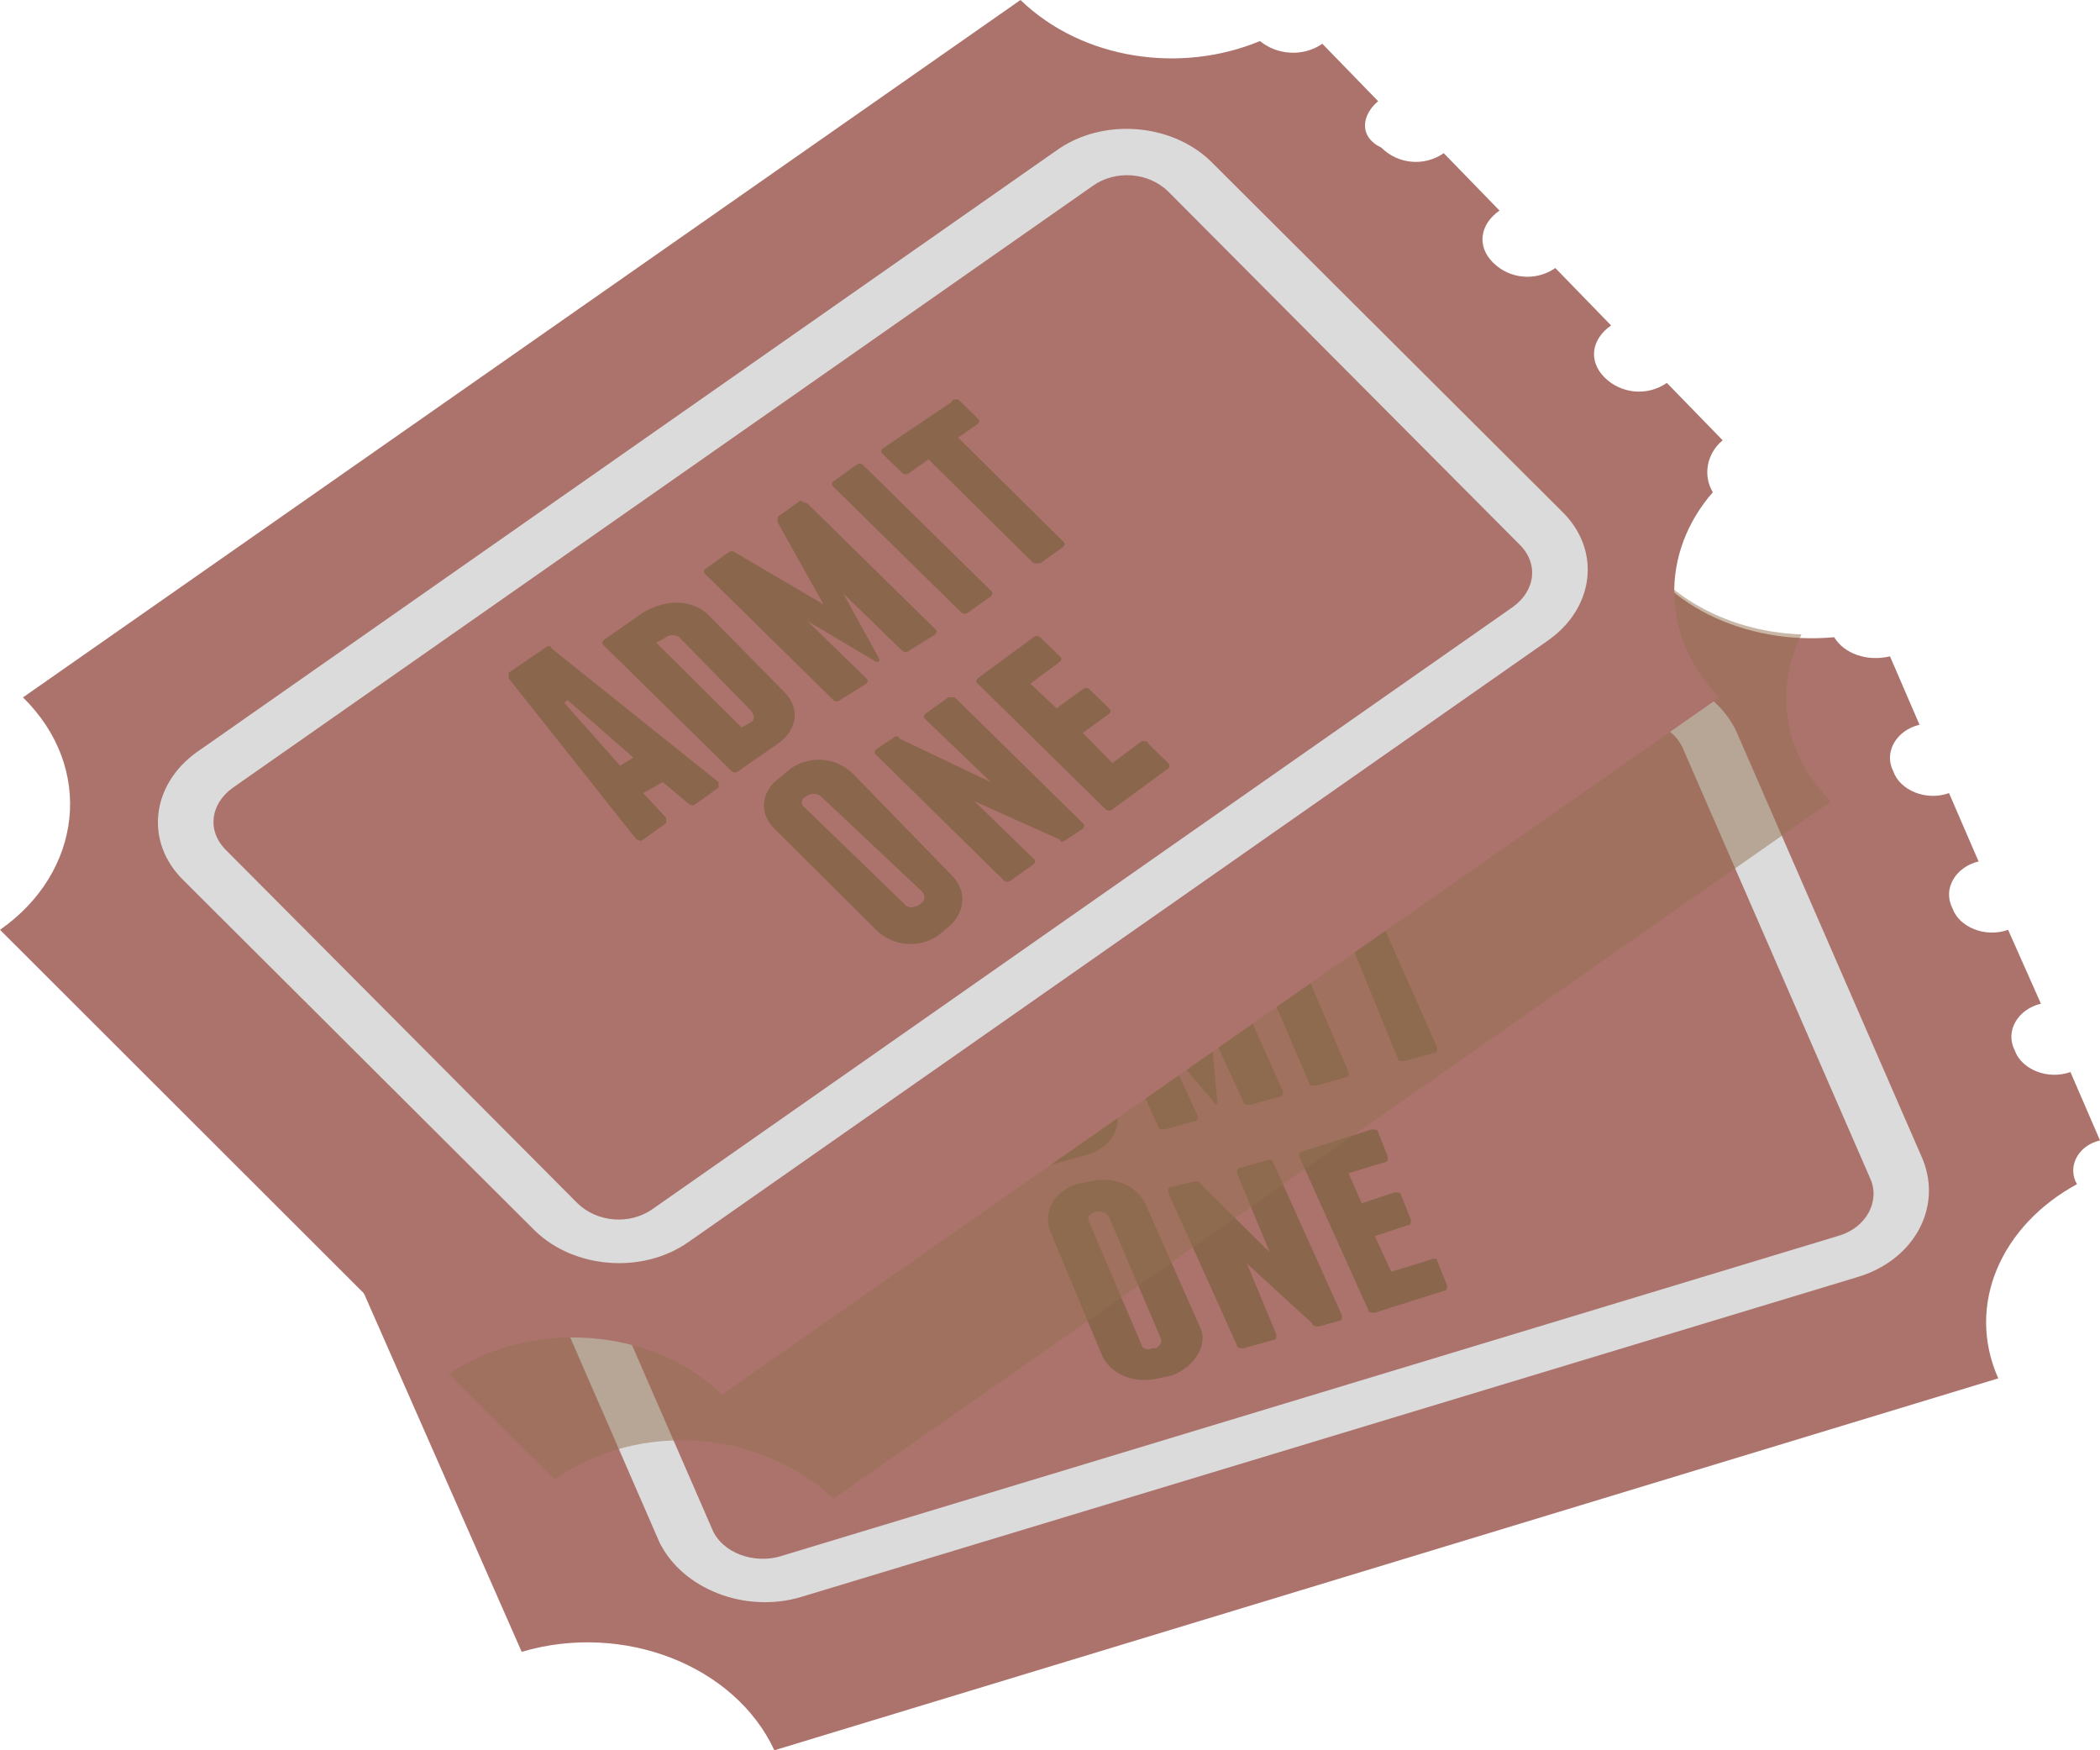 <svg width="54" height="45" viewBox="0 0 54 45" fill="none" xmlns="http://www.w3.org/2000/svg">
<g clip-path="url(#clip0_655_6096)">
<path d="M54 29.32L53.24 27.562C52.65 27.773 51.975 27.492 51.806 27C51.553 26.508 51.89 25.945 52.481 25.805L51.637 23.906C51.047 24.117 50.371 23.836 50.203 23.344C49.95 22.852 50.287 22.289 50.878 22.148L50.118 20.391C49.528 20.602 48.853 20.32 48.684 19.828C48.431 19.336 48.768 18.773 49.359 18.633L48.6 16.875C48.009 17.016 47.418 16.805 47.165 16.383C44.887 16.594 42.609 15.539 41.85 13.641L10.293 23.062C11.222 25.242 9.871 27.633 7.256 28.477L13.415 42.469C16.031 41.695 18.9 42.82 19.912 45L51.384 35.438C50.54 33.539 51.468 31.5 53.409 30.445C53.156 30.023 53.409 29.461 54 29.32Z" fill="#AC736D"/>
<path d="M47.756 32.836L20.588 41.062C19.153 41.484 17.55 40.852 16.959 39.656L12.15 28.617C11.644 27.422 12.403 26.086 13.838 25.594L41.006 17.367C42.441 16.945 44.044 17.578 44.635 18.773L49.444 29.812C49.95 31.078 49.191 32.414 47.756 32.836ZM14.344 26.789C13.585 27 13.247 27.703 13.5 28.266L18.309 39.305C18.563 39.937 19.406 40.219 20.081 40.008L47.25 31.781C48.01 31.57 48.347 30.867 48.094 30.305L43.285 19.266C43.031 18.633 42.188 18.352 41.513 18.562L14.344 26.789Z" fill="#DBDBDB"/>
<path d="M26.072 30.305L25.312 30.516C25.228 30.516 25.143 30.516 25.143 30.445L24.721 29.742L24.215 29.883L24.468 30.656C24.468 30.727 24.468 30.797 24.384 30.797L23.625 31.008C23.54 31.008 23.54 31.008 23.456 30.938L22.021 26.086C22.021 26.016 22.021 25.945 22.106 25.945L23.203 25.594C23.287 25.594 23.372 25.594 23.372 25.664L26.072 30.164C26.156 30.234 26.156 30.305 26.072 30.305ZM24.3 28.969L23.287 27.141H23.203L23.878 29.039L24.3 28.969ZM27.675 26.086L28.687 28.477C28.856 28.969 28.603 29.461 28.012 29.672L26.747 30.023C26.662 30.023 26.578 30.023 26.578 29.953L24.89 26.016C24.89 25.945 24.89 25.875 24.975 25.875L26.24 25.523C26.831 25.383 27.506 25.594 27.675 26.086ZM26.747 26.438C26.747 26.367 26.578 26.297 26.493 26.297L26.156 26.367L27.337 29.039L27.59 28.969C27.675 28.969 27.759 28.828 27.675 28.758L26.747 26.438ZM31.218 24.117L32.99 28.055C32.99 28.125 32.99 28.195 32.906 28.195L32.147 28.406C32.062 28.406 31.978 28.406 31.978 28.336L31.134 26.508L31.303 28.336C31.303 28.406 31.218 28.406 31.218 28.336L29.953 26.859L30.797 28.688C30.797 28.758 30.797 28.828 30.712 28.828L29.953 29.039C29.868 29.039 29.784 29.039 29.784 28.969L28.012 25.031C28.012 24.961 28.012 24.891 28.096 24.891L28.771 24.68C28.856 24.68 28.94 24.68 28.94 24.75L30.543 26.719L30.29 24.398C30.29 24.328 30.29 24.258 30.375 24.258L31.05 24.047C31.134 24.047 31.218 24.047 31.218 24.117ZM34.678 27.562C34.678 27.633 34.678 27.703 34.593 27.703L33.834 27.914C33.75 27.914 33.665 27.914 33.665 27.844L31.978 23.906C31.978 23.836 31.978 23.766 32.062 23.766L32.822 23.555C32.906 23.555 32.99 23.555 32.99 23.625L34.678 27.562ZM35.943 22.711L36.197 23.344C36.197 23.414 36.197 23.484 36.112 23.484L35.522 23.695L36.956 26.93C36.956 27 36.956 27.07 36.871 27.07L36.112 27.281C36.028 27.281 35.943 27.281 35.943 27.211L34.593 23.906L34.003 24.117C33.918 24.117 33.834 24.117 33.834 24.047L33.581 23.414C33.581 23.344 33.581 23.273 33.665 23.273L35.775 22.641C35.859 22.641 35.943 22.641 35.943 22.711ZM30.122 35.367L29.784 35.438C29.193 35.578 28.603 35.367 28.35 34.875L27 31.641C26.831 31.148 27.084 30.656 27.675 30.445L28.012 30.375C28.603 30.234 29.193 30.445 29.447 30.938L30.881 34.172C31.05 34.594 30.712 35.156 30.122 35.367ZM28.181 31.148C28.012 31.219 27.928 31.289 28.012 31.43L29.362 34.594C29.362 34.664 29.531 34.734 29.615 34.664H29.7C29.784 34.664 29.868 34.523 29.868 34.453L28.518 31.289C28.434 31.148 28.265 31.148 28.181 31.148ZM32.737 29.883L34.509 33.82C34.509 33.891 34.509 33.961 34.425 33.961L33.918 34.102C33.834 34.102 33.75 34.102 33.75 34.031L32.062 32.484L32.822 34.312C32.822 34.383 32.822 34.453 32.737 34.453L31.978 34.664C31.893 34.664 31.809 34.664 31.809 34.594L30.037 30.656C30.037 30.586 30.037 30.516 30.122 30.516L30.712 30.375C30.797 30.375 30.881 30.375 30.881 30.445L32.653 32.203L31.809 30.164C31.809 30.094 31.809 30.023 31.893 30.023L32.653 29.812C32.653 29.812 32.737 29.812 32.737 29.883ZM36.956 32.414L37.209 33.047C37.209 33.117 37.209 33.188 37.125 33.188L35.353 33.75C35.268 33.75 35.184 33.75 35.184 33.68L33.412 29.742C33.412 29.672 33.412 29.602 33.496 29.602L35.268 29.039C35.353 29.039 35.437 29.039 35.437 29.109L35.69 29.742C35.69 29.812 35.69 29.883 35.606 29.883L34.678 30.164L35.015 30.938L35.859 30.656C35.943 30.656 36.028 30.656 36.028 30.727L36.281 31.359C36.281 31.43 36.281 31.5 36.197 31.5L35.353 31.781L35.775 32.695L36.703 32.414C36.871 32.344 36.956 32.344 36.956 32.414Z" fill="#89664C"/>
<g opacity="0.5">
<path d="M21.431 38.531L47.081 20.602C45.815 19.336 45.647 17.719 46.322 16.312C44.297 16.242 42.525 15.188 41.765 13.57L10.293 23.062C11.222 25.242 9.871 27.633 7.256 28.477L9.196 32.977L14.259 38.039C16.453 36.492 19.575 36.773 21.431 38.531Z" fill="#947151"/>
<path opacity="0.5" d="M21.431 38.531L47.081 20.602C45.815 19.336 45.647 17.719 46.322 16.312C44.297 16.242 42.525 15.188 41.765 13.57L10.293 23.062C11.222 25.242 9.871 27.633 7.256 28.477L9.196 32.977L14.259 38.039C16.453 36.492 19.575 36.773 21.431 38.531Z" fill="#947151"/>
</g>
<path d="M44.297 11.32L42.862 9.844C42.356 10.195 41.681 10.125 41.259 9.703C40.837 9.281 40.922 8.719 41.428 8.367L39.994 6.891C39.487 7.242 38.812 7.172 38.391 6.75C37.969 6.328 38.053 5.766 38.559 5.414L37.125 3.938C36.619 4.289 35.944 4.219 35.522 3.797C34.931 3.516 35.016 2.953 35.438 2.602L34.003 1.125C33.497 1.477 32.822 1.406 32.4 1.055C30.375 1.898 27.844 1.547 26.241 0L0.591 17.93C2.447 19.758 2.109 22.43 0 23.906L11.475 35.367C13.584 33.891 16.791 34.102 18.562 35.859L44.212 17.93C42.694 16.383 42.694 14.203 44.044 12.656C43.791 12.234 43.875 11.672 44.297 11.32Z" fill="#AC736D"/>
<path d="M39.825 16.453L17.719 31.922C16.538 32.765 14.766 32.625 13.754 31.64L4.725 22.64C3.713 21.656 3.882 20.18 5.063 19.336L27.169 3.867C28.35 3.023 30.122 3.164 31.135 4.148L40.163 13.148C41.175 14.133 41.007 15.609 39.825 16.453ZM5.991 20.25C5.4 20.672 5.316 21.375 5.822 21.867L14.85 30.937C15.357 31.43 16.2 31.5 16.791 31.078L38.897 15.609C39.488 15.187 39.572 14.484 39.066 13.992L30.038 4.922C29.532 4.43 28.688 4.359 28.097 4.781L5.991 20.25Z" fill="#DBDBDB"/>
<path d="M18.478 20.25L17.887 20.672C17.803 20.742 17.719 20.672 17.719 20.672L17.044 20.109L16.538 20.391L17.128 21.023V21.164L16.538 21.586C16.453 21.656 16.453 21.586 16.369 21.586L13.078 17.438V17.297L14.006 16.664C14.091 16.594 14.175 16.594 14.175 16.664L18.478 20.109V20.25ZM16.284 19.477L14.597 18L14.512 18.07L15.947 19.688L16.284 19.477ZM18.225 15.82L20.166 17.789C20.587 18.211 20.503 18.773 19.997 19.125L18.984 19.828C18.9 19.898 18.816 19.828 18.816 19.828L15.525 16.594C15.441 16.523 15.525 16.453 15.525 16.453L16.538 15.75C17.128 15.398 17.803 15.398 18.225 15.82ZM17.466 16.383C17.381 16.312 17.212 16.312 17.128 16.383L16.875 16.523L19.069 18.703L19.322 18.562C19.406 18.492 19.406 18.422 19.322 18.281L17.466 16.383ZM20.756 12.938L24.047 16.172C24.131 16.242 24.047 16.312 24.047 16.312L23.372 16.734C23.288 16.805 23.203 16.734 23.203 16.734L21.684 15.258L22.613 16.945C22.613 17.016 22.613 17.016 22.528 17.016L20.756 15.961L22.275 17.438C22.359 17.508 22.275 17.578 22.275 17.578L21.6 18C21.516 18.07 21.431 18 21.431 18L18.141 14.766C18.056 14.695 18.141 14.625 18.141 14.625L18.731 14.203C18.816 14.133 18.9 14.203 18.9 14.203L21.178 15.539L19.997 13.43V13.289L20.587 12.867C20.672 12.938 20.756 12.938 20.756 12.938ZM25.481 15.188C25.566 15.258 25.481 15.328 25.481 15.328L24.891 15.75C24.806 15.82 24.722 15.75 24.722 15.75L21.431 12.516C21.347 12.445 21.431 12.375 21.431 12.375L22.022 11.953C22.106 11.883 22.191 11.953 22.191 11.953L25.481 15.188ZM24.637 10.266L25.144 10.758C25.228 10.828 25.144 10.898 25.144 10.898L24.637 11.25L27.337 13.922C27.422 13.992 27.337 14.062 27.337 14.062L26.747 14.484H26.578L23.878 11.812L23.372 12.164C23.288 12.234 23.203 12.164 23.203 12.164L22.697 11.672C22.613 11.602 22.697 11.531 22.697 11.531L24.469 10.336C24.469 10.266 24.553 10.266 24.637 10.266ZM24.384 23.836L24.131 24.047C23.625 24.398 22.95 24.328 22.528 23.906L19.913 21.305C19.491 20.883 19.575 20.32 20.081 19.969L20.334 19.758C20.841 19.406 21.516 19.477 21.938 19.898L24.469 22.5C24.891 22.922 24.806 23.484 24.384 23.836ZM20.756 20.461C20.587 20.531 20.587 20.672 20.672 20.742L23.288 23.273C23.372 23.344 23.456 23.344 23.625 23.273L23.709 23.203C23.794 23.133 23.794 22.992 23.709 22.922L21.094 20.461C21.009 20.391 20.841 20.391 20.756 20.461ZM24.553 17.93L27.844 21.164C27.928 21.234 27.844 21.305 27.844 21.305L27.422 21.586C27.337 21.656 27.253 21.656 27.253 21.586L25.059 20.602L26.578 22.078C26.663 22.148 26.578 22.219 26.578 22.219L25.988 22.641C25.903 22.711 25.819 22.641 25.819 22.641L22.528 19.406C22.444 19.336 22.528 19.266 22.528 19.266L22.95 18.984C23.034 18.914 23.119 18.914 23.119 18.984L25.481 20.109L23.794 18.492C23.709 18.422 23.794 18.352 23.794 18.352L24.384 17.93H24.553ZM29.531 19.125L30.038 19.617C30.122 19.688 30.038 19.758 30.038 19.758L28.603 20.812C28.519 20.883 28.434 20.812 28.434 20.812L25.144 17.578C25.059 17.508 25.144 17.438 25.144 17.438L26.578 16.383C26.663 16.312 26.747 16.383 26.747 16.383L27.253 16.875C27.337 16.945 27.253 17.016 27.253 17.016L26.494 17.578L27.169 18.211L27.844 17.719C27.928 17.648 28.012 17.719 28.012 17.719L28.519 18.211C28.603 18.281 28.519 18.352 28.519 18.352L27.844 18.844L28.603 19.617L29.363 19.055C29.447 19.055 29.531 19.055 29.531 19.125Z" fill="#89664C"/>
</g>
<defs>
<clipPath id="clip0_655_6096">
<rect width="54" height="45" fill="white"/>
</clipPath>
</defs>
</svg>
